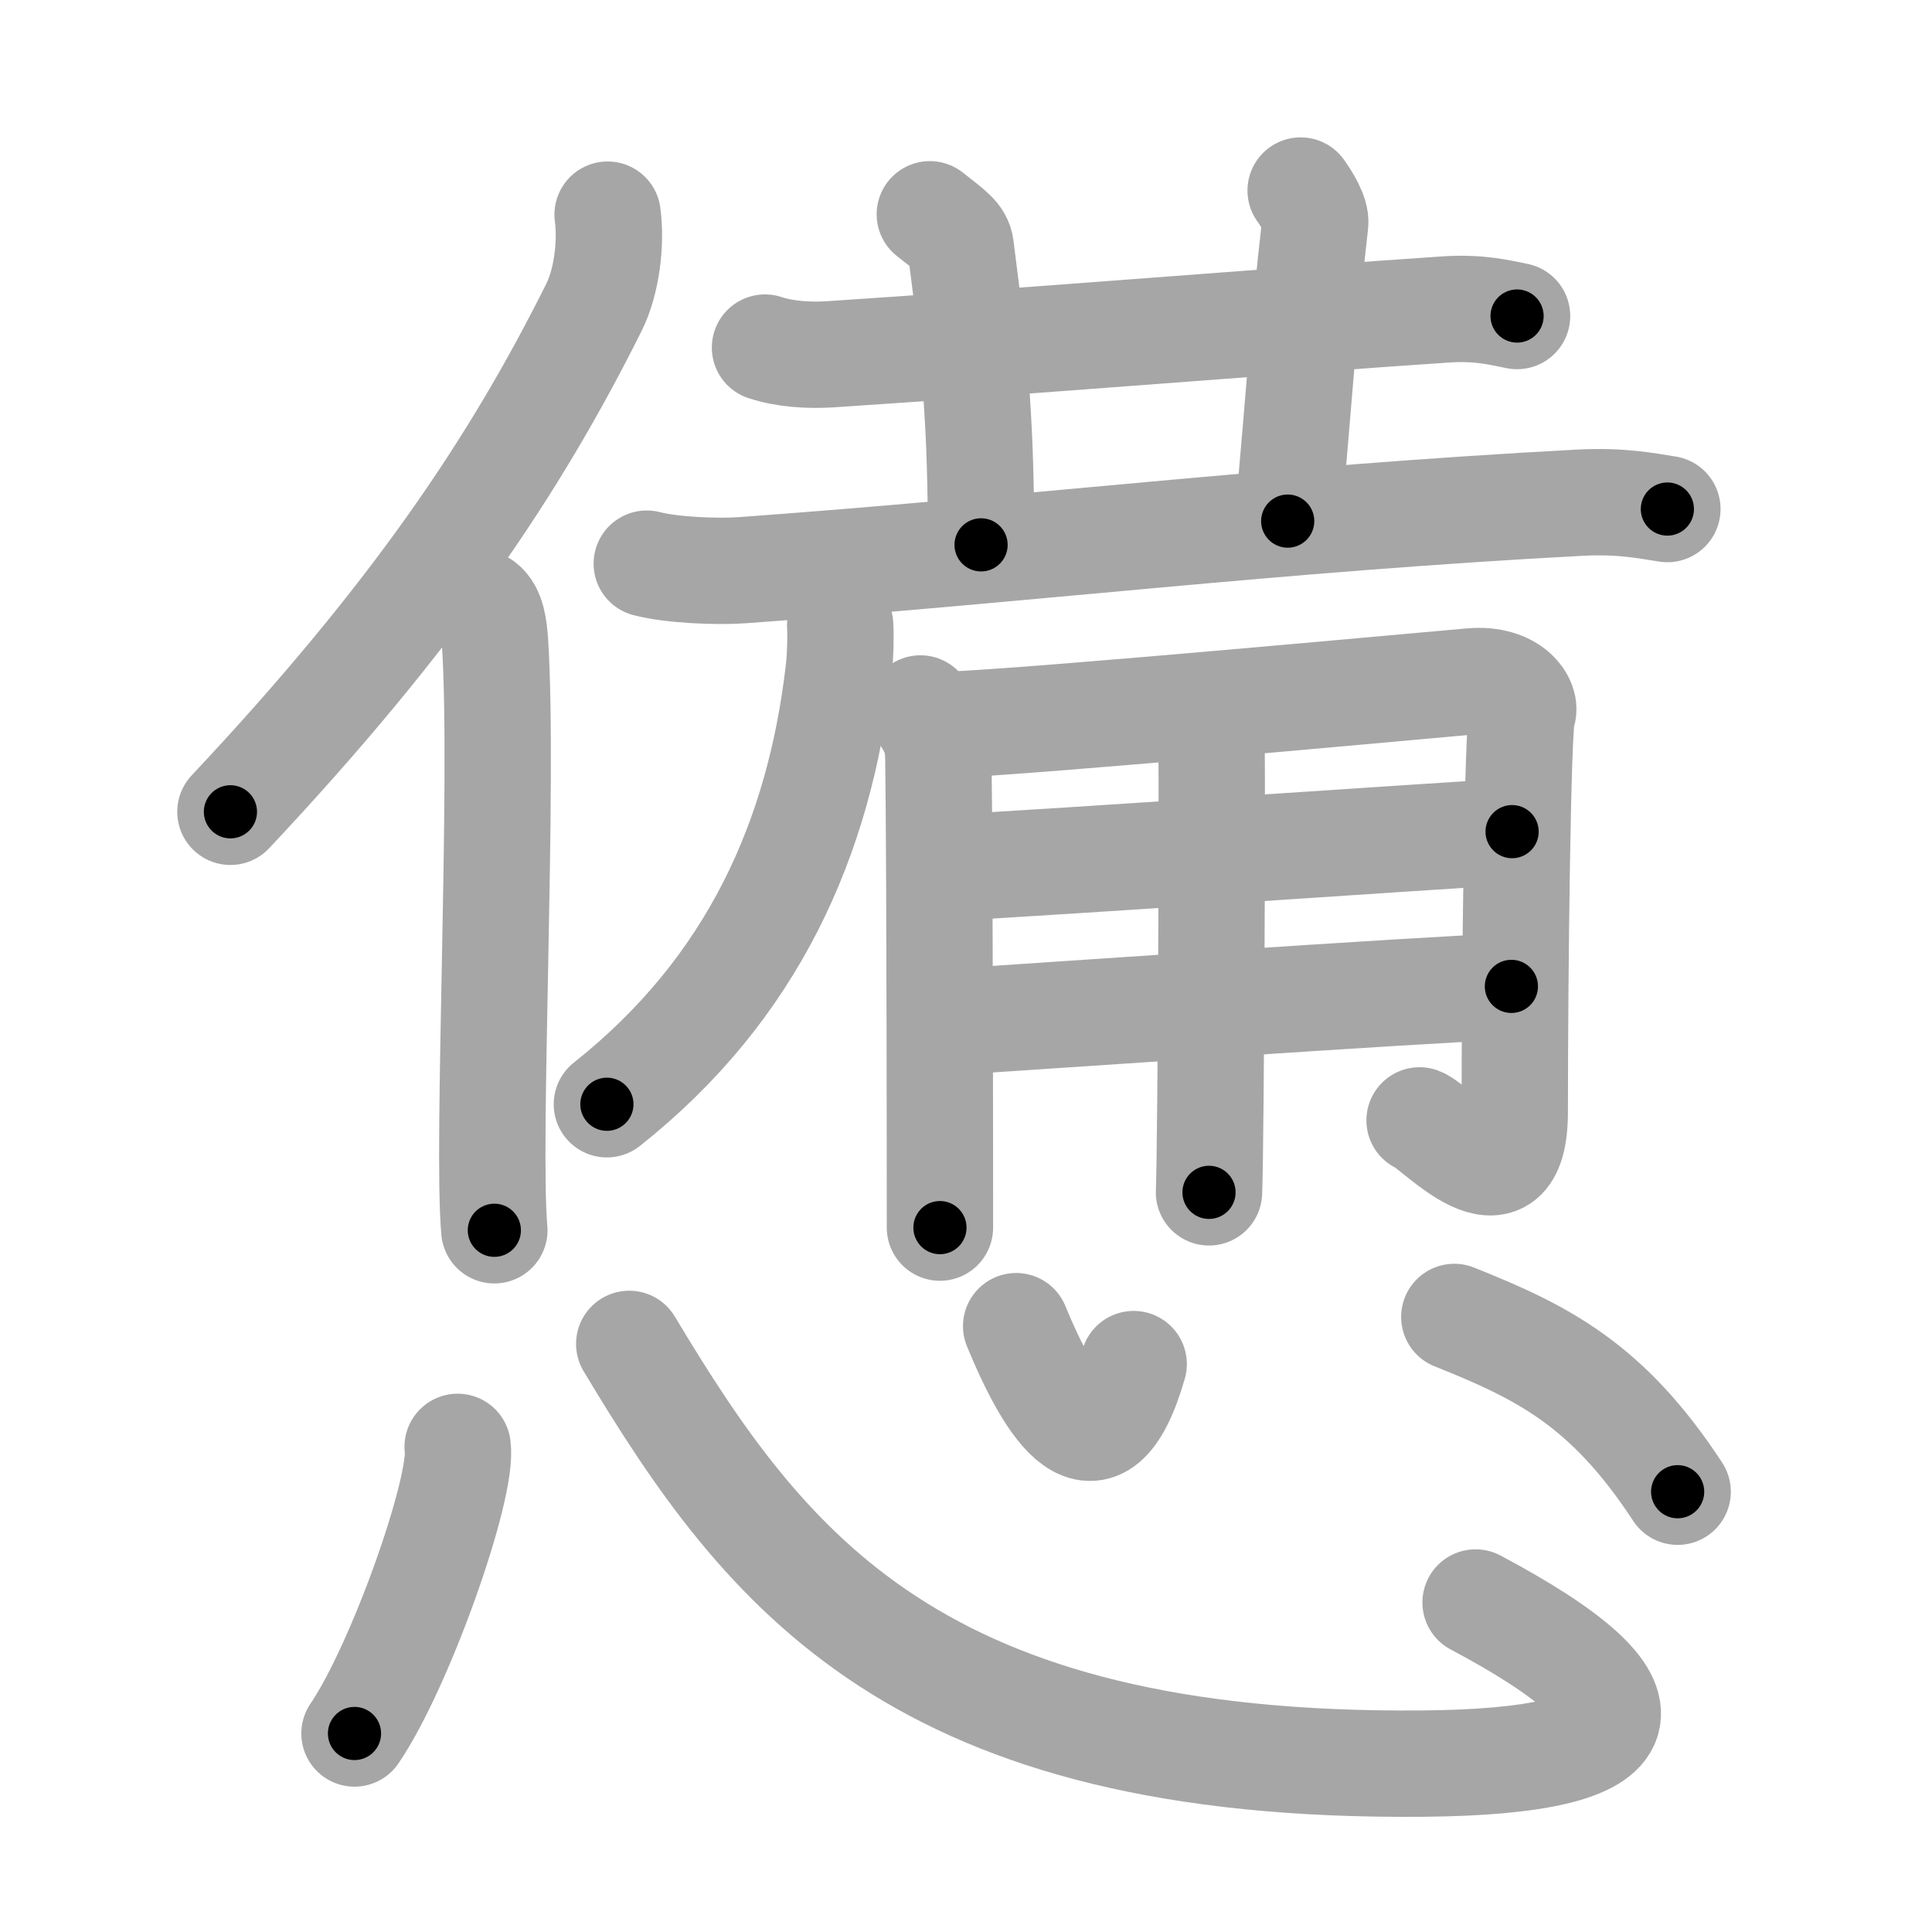 <svg xmlns="http://www.w3.org/2000/svg" viewBox="0 0 109 109" id="618a"><g fill="none" stroke="#a6a6a6" stroke-width="6" stroke-linecap="round" stroke-linejoin="round"><g><g><g><path d="M34.28,12.11c0.22,1.65-0.06,3.81-0.77,5.23c-4.5,9.02-10.2,17.48-20.51,28.46" /><path d="M27.23,34.09c0.54,0.41,0.64,1.32,0.7,2.17c0.51,7.92-0.48,28.29-0.04,33.15" /></g><g><g><path d="M43.16,19.61c1.15,0.38,2.49,0.45,3.65,0.38c10.6-0.69,26.44-1.98,34.74-2.53c1.92-0.13,3.08,0.18,4.04,0.37" /><path d="M52.46,12.09c1.22,0.96,1.66,1.25,1.74,1.85c0.86,6.56,1.15,10.31,1.15,16.8" /><path d="M73.38,10.75c0.36,0.5,0.88,1.35,0.82,1.85c-0.71,6.15-0.96,10.65-1.55,16.8" /></g><g><path d="M36.49,31.8c1.41,0.37,3.99,0.47,5.39,0.37C58,31,71.99,29.27,89.15,28.36c2.34-0.12,3.75,0.18,4.92,0.36" /><path d="M47.4,35.27c0.04,0.61,0.01,1.74-0.07,2.46c-1.08,9.52-4.83,18.02-13.09,24.57" /></g><g><path d="M51.93,39.97c0.57,1.03,0.99,1.39,1.01,2.81c0.09,6.14,0.09,25.75,0.09,26.48" /><path d="M53.33,40.9c4.81-0.16,28.43-2.36,29.7-2.46c2.29-0.19,3.14,1.24,2.86,1.81c-0.27,0.55-0.43,14.75-0.43,22.47c0,5.94-4.46,0.82-5.37,0.49" /><path d="M53.33,48.97c6.37-0.33,26.84-1.76,31.98-2.05" /><path d="M53.46,57.67c4.57-0.29,26.53-1.83,31.81-2.02" /><path d="M68.32,39.98c0.11,0.37,0,24.99-0.11,27.29" /></g></g></g><g><path d="M25.82,81.63C26.14,83.92,22.59,94,20,97.8" /><path d="M35.5,75.82c7.75,12.93,16.25,23.93,44.76,23.68c12.94-0.11,13.78-3.36,2.99-9.09" /><path d="M57.33,74.82c1.88,4.56,4.62,9.12,6.63,2.14" /><path d="M82.05,74.3c4.92,1.97,8.61,3.76,12.6,9.86" /></g></g></g><g fill="none" stroke="#000" stroke-width="3" stroke-linecap="round" stroke-linejoin="round"><path d="M34.28,12.11c0.22,1.65-0.06,3.81-0.77,5.23c-4.5,9.02-10.2,17.48-20.51,28.46" stroke-dasharray="40.569" stroke-dashoffset="40.569"><animate attributeName="stroke-dashoffset" values="40.569;40.569;0" dur="0.406s" fill="freeze" begin="0s;618a.click" /></path><path d="M27.23,34.09c0.54,0.41,0.64,1.32,0.7,2.17c0.51,7.92-0.48,28.29-0.04,33.15" stroke-dasharray="35.504" stroke-dashoffset="35.504"><animate attributeName="stroke-dashoffset" values="35.504" fill="freeze" begin="618a.click" /><animate attributeName="stroke-dashoffset" values="35.504;35.504;0" keyTimes="0;0.534;1" dur="0.761s" fill="freeze" begin="0s;618a.click" /></path><path d="M43.16,19.61c1.15,0.38,2.49,0.45,3.65,0.38c10.6-0.69,26.44-1.98,34.74-2.53c1.92-0.13,3.08,0.18,4.04,0.37" stroke-dasharray="42.597" stroke-dashoffset="42.597"><animate attributeName="stroke-dashoffset" values="42.597" fill="freeze" begin="618a.click" /><animate attributeName="stroke-dashoffset" values="42.597;42.597;0" keyTimes="0;0.641;1" dur="1.187s" fill="freeze" begin="0s;618a.click" /></path><path d="M52.46,12.09c1.22,0.96,1.66,1.25,1.74,1.85c0.86,6.56,1.15,10.31,1.15,16.8" stroke-dasharray="19.456" stroke-dashoffset="19.456"><animate attributeName="stroke-dashoffset" values="19.456" fill="freeze" begin="618a.click" /><animate attributeName="stroke-dashoffset" values="19.456;19.456;0" keyTimes="0;0.859;1" dur="1.382s" fill="freeze" begin="0s;618a.click" /></path><path d="M73.38,10.75c0.36,0.5,0.88,1.35,0.82,1.85c-0.71,6.15-0.96,10.65-1.55,16.8" stroke-dasharray="18.93" stroke-dashoffset="18.93"><animate attributeName="stroke-dashoffset" values="18.93" fill="freeze" begin="618a.click" /><animate attributeName="stroke-dashoffset" values="18.93;18.93;0" keyTimes="0;0.88;1" dur="1.571s" fill="freeze" begin="0s;618a.click" /></path><path d="M36.49,31.8c1.41,0.37,3.99,0.47,5.39,0.37C58,31,71.99,29.27,89.15,28.36c2.34-0.12,3.75,0.18,4.92,0.36" stroke-dasharray="57.792" stroke-dashoffset="57.792"><animate attributeName="stroke-dashoffset" values="57.792" fill="freeze" begin="618a.click" /><animate attributeName="stroke-dashoffset" values="57.792;57.792;0" keyTimes="0;0.731;1" dur="2.149s" fill="freeze" begin="0s;618a.click" /></path><path d="M47.4,35.27c0.04,0.61,0.01,1.74-0.07,2.46c-1.08,9.52-4.83,18.02-13.09,24.57" stroke-dasharray="31.091" stroke-dashoffset="31.091"><animate attributeName="stroke-dashoffset" values="31.091" fill="freeze" begin="618a.click" /><animate attributeName="stroke-dashoffset" values="31.091;31.091;0" keyTimes="0;0.874;1" dur="2.46s" fill="freeze" begin="0s;618a.click" /></path><path d="M51.93,39.97c0.57,1.03,0.99,1.39,1.01,2.81c0.09,6.14,0.09,25.75,0.09,26.48" stroke-dasharray="29.519" stroke-dashoffset="29.519"><animate attributeName="stroke-dashoffset" values="29.519" fill="freeze" begin="618a.click" /><animate attributeName="stroke-dashoffset" values="29.519;29.519;0" keyTimes="0;0.893;1" dur="2.755s" fill="freeze" begin="0s;618a.click" /></path><path d="M53.33,40.9c4.81-0.16,28.43-2.36,29.7-2.46c2.29-0.19,3.14,1.24,2.86,1.81c-0.27,0.55-0.43,14.75-0.43,22.47c0,5.94-4.46,0.82-5.37,0.49" stroke-dasharray="64.408" stroke-dashoffset="64.408"><animate attributeName="stroke-dashoffset" values="64.408" fill="freeze" begin="618a.click" /><animate attributeName="stroke-dashoffset" values="64.408;64.408;0" keyTimes="0;0.851;1" dur="3.239s" fill="freeze" begin="0s;618a.click" /></path><path d="M53.33,48.97c6.37-0.33,26.84-1.76,31.98-2.05" stroke-dasharray="32.047" stroke-dashoffset="32.047"><animate attributeName="stroke-dashoffset" values="32.047" fill="freeze" begin="618a.click" /><animate attributeName="stroke-dashoffset" values="32.047;32.047;0" keyTimes="0;0.91;1" dur="3.559s" fill="freeze" begin="0s;618a.click" /></path><path d="M53.46,57.67c4.57-0.29,26.53-1.83,31.81-2.02" stroke-dasharray="31.876" stroke-dashoffset="31.876"><animate attributeName="stroke-dashoffset" values="31.876" fill="freeze" begin="618a.click" /><animate attributeName="stroke-dashoffset" values="31.876;31.876;0" keyTimes="0;0.918;1" dur="3.878s" fill="freeze" begin="0s;618a.click" /></path><path d="M68.32,39.98c0.11,0.37,0,24.99-0.11,27.29" stroke-dasharray="27.293" stroke-dashoffset="27.293"><animate attributeName="stroke-dashoffset" values="27.293" fill="freeze" begin="618a.click" /><animate attributeName="stroke-dashoffset" values="27.293;27.293;0" keyTimes="0;0.934;1" dur="4.151s" fill="freeze" begin="0s;618a.click" /></path><path d="M25.82,81.63C26.14,83.92,22.59,94,20,97.8" stroke-dasharray="17.328" stroke-dashoffset="17.328"><animate attributeName="stroke-dashoffset" values="17.328" fill="freeze" begin="618a.click" /><animate attributeName="stroke-dashoffset" values="17.328;17.328;0" keyTimes="0;0.96;1" dur="4.324s" fill="freeze" begin="0s;618a.click" /></path><path d="M35.5,75.82c7.75,12.93,16.25,23.93,44.76,23.68c12.94-0.11,13.78-3.36,2.99-9.09" stroke-dasharray="75.328" stroke-dashoffset="75.328"><animate attributeName="stroke-dashoffset" values="75.328" fill="freeze" begin="618a.click" /><animate attributeName="stroke-dashoffset" values="75.328;75.328;0" keyTimes="0;0.884;1" dur="4.89s" fill="freeze" begin="0s;618a.click" /></path><path d="M57.33,74.82c1.88,4.56,4.62,9.12,6.63,2.14" stroke-dasharray="11.954" stroke-dashoffset="11.954"><animate attributeName="stroke-dashoffset" values="11.954" fill="freeze" begin="618a.click" /><animate attributeName="stroke-dashoffset" values="11.954;11.954;0" keyTimes="0;0.953;1" dur="5.129s" fill="freeze" begin="0s;618a.click" /></path><path d="M82.05,74.3c4.92,1.97,8.61,3.76,12.6,9.86" stroke-dasharray="16.329" stroke-dashoffset="16.329"><animate attributeName="stroke-dashoffset" values="16.329" fill="freeze" begin="618a.click" /><animate attributeName="stroke-dashoffset" values="16.329;16.329;0" keyTimes="0;0.969;1" dur="5.292s" fill="freeze" begin="0s;618a.click" /></path></g></svg>